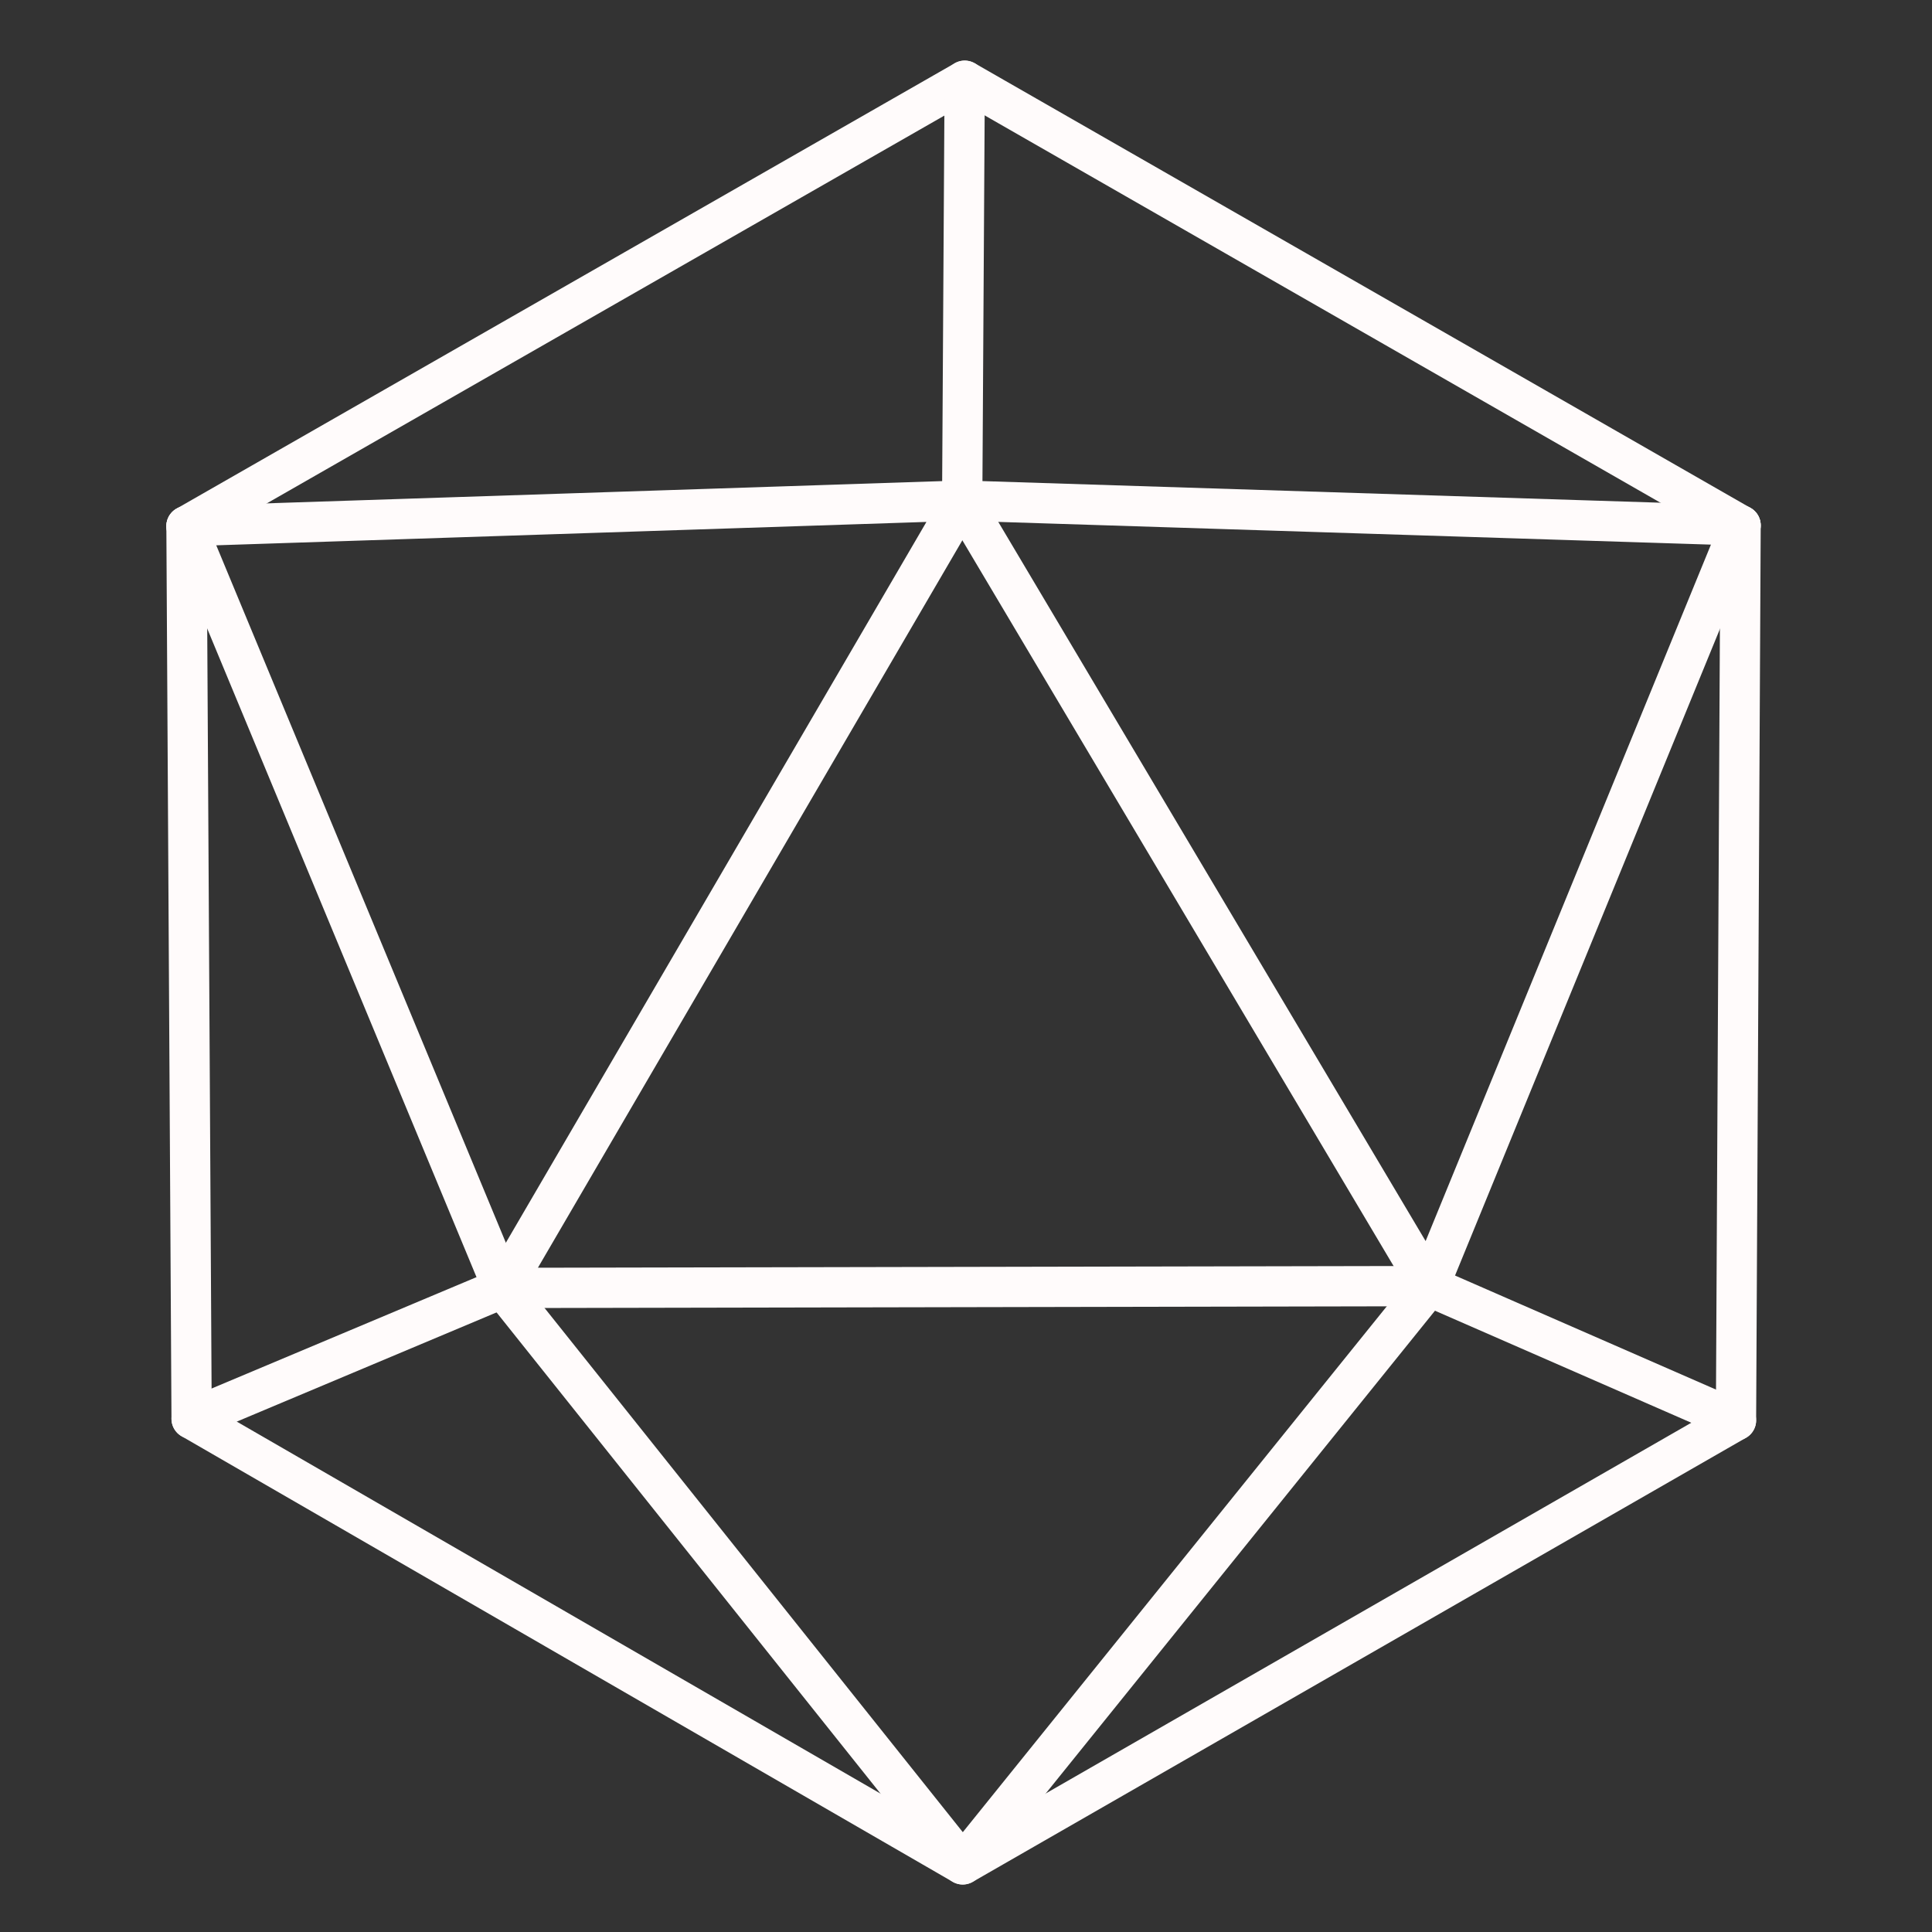 <?xml version="1.0" encoding="UTF-8" standalone="no"?>
<!DOCTYPE svg PUBLIC "-//W3C//DTD SVG 1.1//EN" "http://www.w3.org/Graphics/SVG/1.1/DTD/svg11.dtd">
<svg width="100%" height="100%" viewBox="0 0 200 200" version="1.1" xmlns="http://www.w3.org/2000/svg" xmlns:xlink="http://www.w3.org/1999/xlink" xml:space="preserve" xmlns:serif="http://www.serif.com/" style="fill-rule:evenodd;clip-rule:evenodd;stroke-linecap:round;stroke-linejoin:round;stroke-miterlimit:1.5;">
    <rect x="0" y="0" width="200" height="200" fill="#333333" stroke="none"/>
    <g id="d20">
        <path d="M99.867,8.358L19.306,54.466L19.836,146.87L99.661,192.998L179.71,147.03L180.183,54.391L99.867,8.358Z" style="fill:none;stroke:rgb(255,251,251);stroke-width:4.17px;"/>
        <path d="M99.867,8.358L99.606,51.822L180.183,54.391" style="fill:none;stroke:rgb(255,251,251);stroke-width:4.17px;"/>
        <path d="M99.606,51.822L147.924,133.137L180.183,54.391" style="fill:none;stroke:rgb(255,251,251);stroke-width:4.17px;"/>
        <path d="M147.924,133.137L179.71,147.03" style="fill:none;stroke:rgb(255,251,251);stroke-width:4.17px;"/>
        <path d="M147.924,133.137L52.05,133.327L99.606,51.822L19.306,54.466" style="fill:none;stroke:rgb(255,251,251);stroke-width:4.17px;"/>
        <path d="M19.836,146.87L52.05,133.327" style="fill:none;stroke:rgb(255,251,251);stroke-width:4.17px;"/>
        <path d="M52.05,133.327L99.661,192.998L147.924,133.137" style="fill:none;stroke:rgb(255,251,251);stroke-width:4.17px;"/>
        <path d="M19.306,54.466L52.05,133.327" style="fill:none;stroke:rgb(255,251,251);stroke-width:4.17px;"/>
    </g>
</svg>
